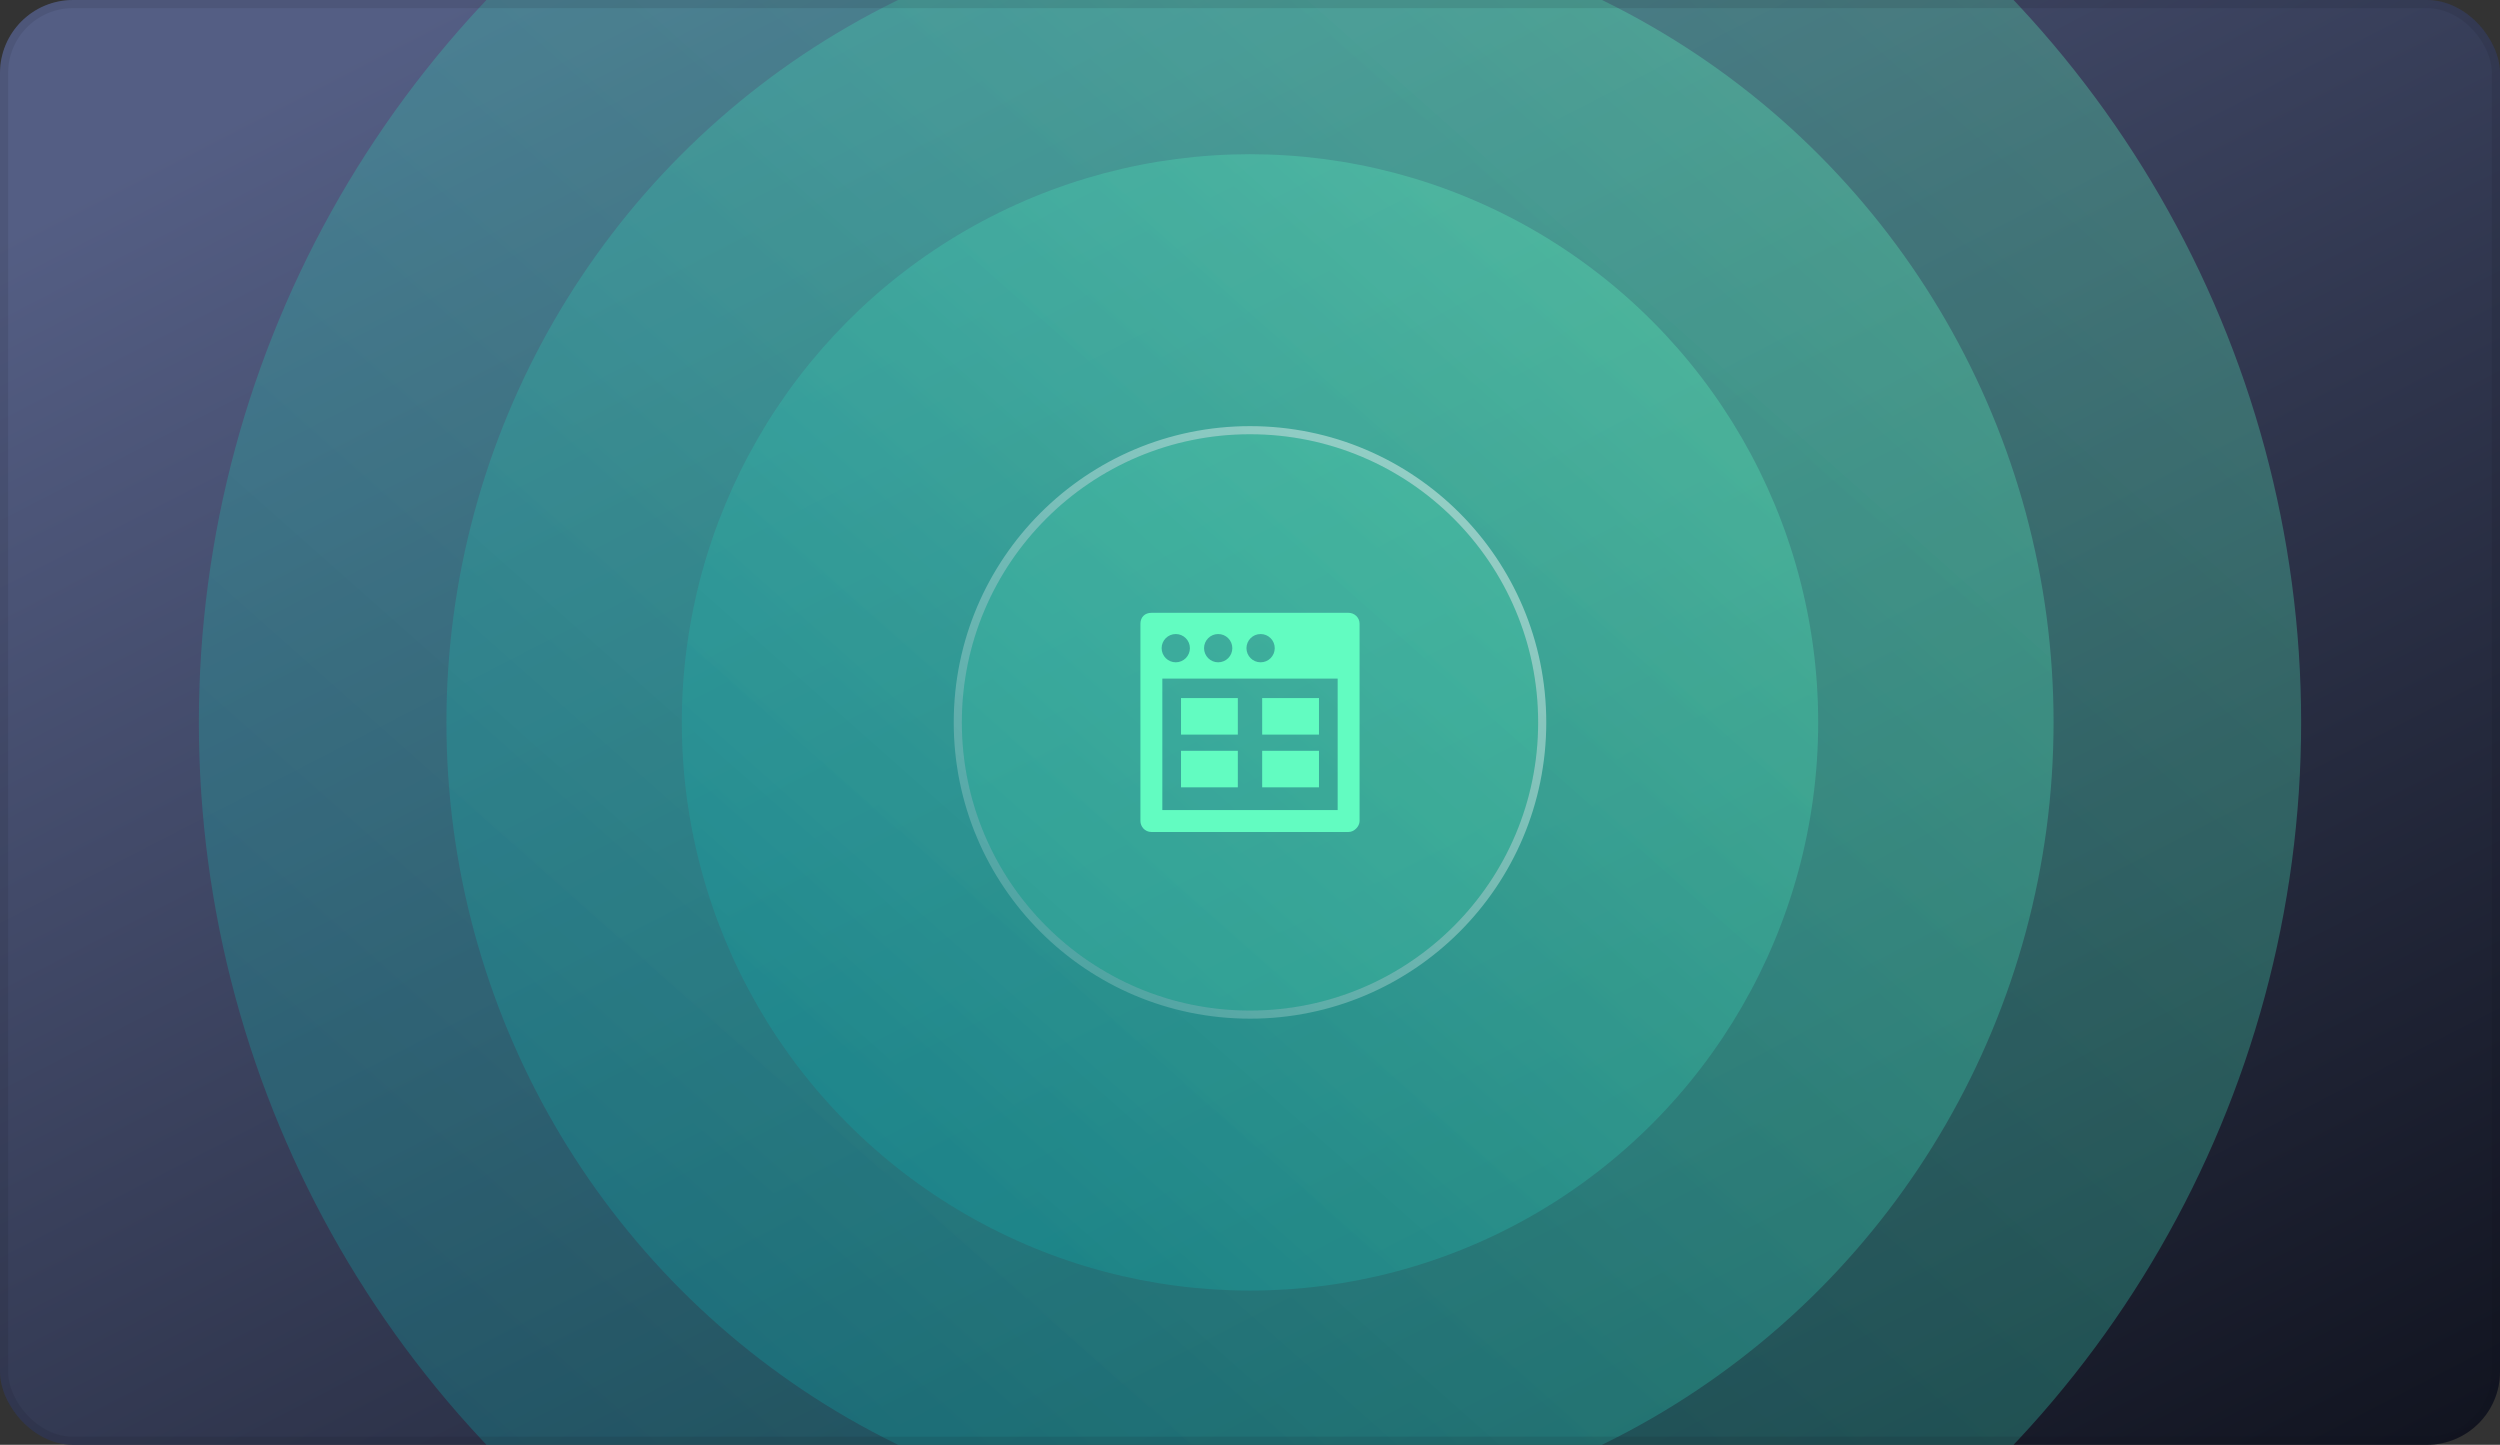 <svg width="616" height="356" viewBox="0 0 616 356" fill="none" xmlns="http://www.w3.org/2000/svg">
  <rect x="0" y="0" width="616" height="356" fill="#333333" stroke="none"/>
  <g clip-path="url(#clip0_1787_213)">
    <rect width="616" height="356" rx="18" fill="url(#paint0_linear_1787_213)"/>
    <g style="mix-blend-mode:soft-light">
      <circle cx="308" cy="178" r="259" fill="url(#paint1_linear_1787_213)" fill-opacity="0.3"/>
    </g>
    <g style="mix-blend-mode:soft-light">
      <circle cx="308" cy="178" r="198" fill="url(#paint2_linear_1787_213)" fill-opacity="0.3"/>
    </g>
    <g style="mix-blend-mode:soft-light">
      <circle cx="308" cy="178" r="140" fill="url(#paint3_linear_1787_213)" fill-opacity="0.3"/>
    </g>
    <circle cx="308" cy="178" r="71" transform="rotate(-90 308 178)" fill="#62FCC1" fill-opacity="0.15"/>
    <circle cx="308" cy="178" r="72" transform="rotate(-90 308 178)" stroke="url(#paint4_linear_1787_213)" stroke-opacity="0.5" stroke-width="2"/>
    <path fill-rule="evenodd" clip-rule="evenodd" d="M283.7 151H332.3C333.65 151 335 152.08 335 153.7V202.3C335 203.65 333.65 205 332.3 205H283.7C282.08 205 281 203.65 281 202.3V153.7C281 152.08 282.08 151 283.7 151ZM286.4 199.6H329.6V167.2H286.4V199.6ZM289.71 163.193C291.634 163.193 293.194 161.634 293.194 159.71C293.194 157.785 291.634 156.226 289.71 156.226C287.786 156.226 286.226 157.785 286.226 159.71C286.226 161.634 287.786 163.193 289.71 163.193ZM303.645 159.71C303.645 161.634 302.085 163.193 300.161 163.193C298.237 163.193 296.677 161.634 296.677 159.71C296.677 157.785 298.237 156.226 300.161 156.226C302.085 156.226 303.645 157.785 303.645 159.71ZM310.613 163.193C312.537 163.193 314.097 161.634 314.097 159.71C314.097 157.785 312.537 156.226 310.613 156.226C308.689 156.226 307.129 157.785 307.129 159.71C307.129 161.634 308.689 163.193 310.613 163.193Z" fill="#62FCC1"/>
    <rect x="291" y="172" width="14" height="9" fill="#62FCC1"/>
    <rect x="311" y="172" width="14" height="9" fill="#62FCC1"/>
    <rect x="291" y="185" width="14" height="9" fill="#62FCC1"/>
    <rect x="311" y="185" width="14" height="9" fill="#62FCC1"/>
  </g>
  <rect x="1" y="1" width="614" height="354" rx="17" stroke="#0D0F17" stroke-opacity="0.1" stroke-width="2"/>
  <defs>
    <linearGradient id="paint0_linear_1787_213" x1="439" y1="509" x2="163" y2="-26" gradientUnits="userSpaceOnUse">
      <stop stop-color="#0A0C15"/>
      <stop offset="1" stop-color="#545E84"/>
    </linearGradient>
    <linearGradient id="paint1_linear_1787_213" x1="459.248" y1="-81" x2="31.206" y2="402.401" gradientUnits="userSpaceOnUse">
      <stop stop-color="#62FCC1"/>
      <stop offset="1" stop-color="#0099A5"/>
    </linearGradient>
    <linearGradient id="paint2_linear_1787_213" x1="423.626" y1="-20" x2="96.397" y2="349.55" gradientUnits="userSpaceOnUse">
      <stop stop-color="#62FCC1"/>
      <stop offset="1" stop-color="#0099A5"/>
    </linearGradient>
    <linearGradient id="paint3_linear_1787_213" x1="389.756" y1="38" x2="158.382" y2="299.298" gradientUnits="userSpaceOnUse">
      <stop stop-color="#62FCC1"/>
      <stop offset="1" stop-color="#0099A5"/>
    </linearGradient>
    <linearGradient id="paint4_linear_1787_213" x1="395" y1="249" x2="224.5" y2="95" gradientUnits="userSpaceOnUse">
      <stop stop-color="white"/>
      <stop offset="1" stop-color="white" stop-opacity="0.22"/>
    </linearGradient>
    <clipPath id="clip0_1787_213">
      <rect width="616" height="356" rx="18" fill="white"/>
    </clipPath>
  </defs>
</svg>

